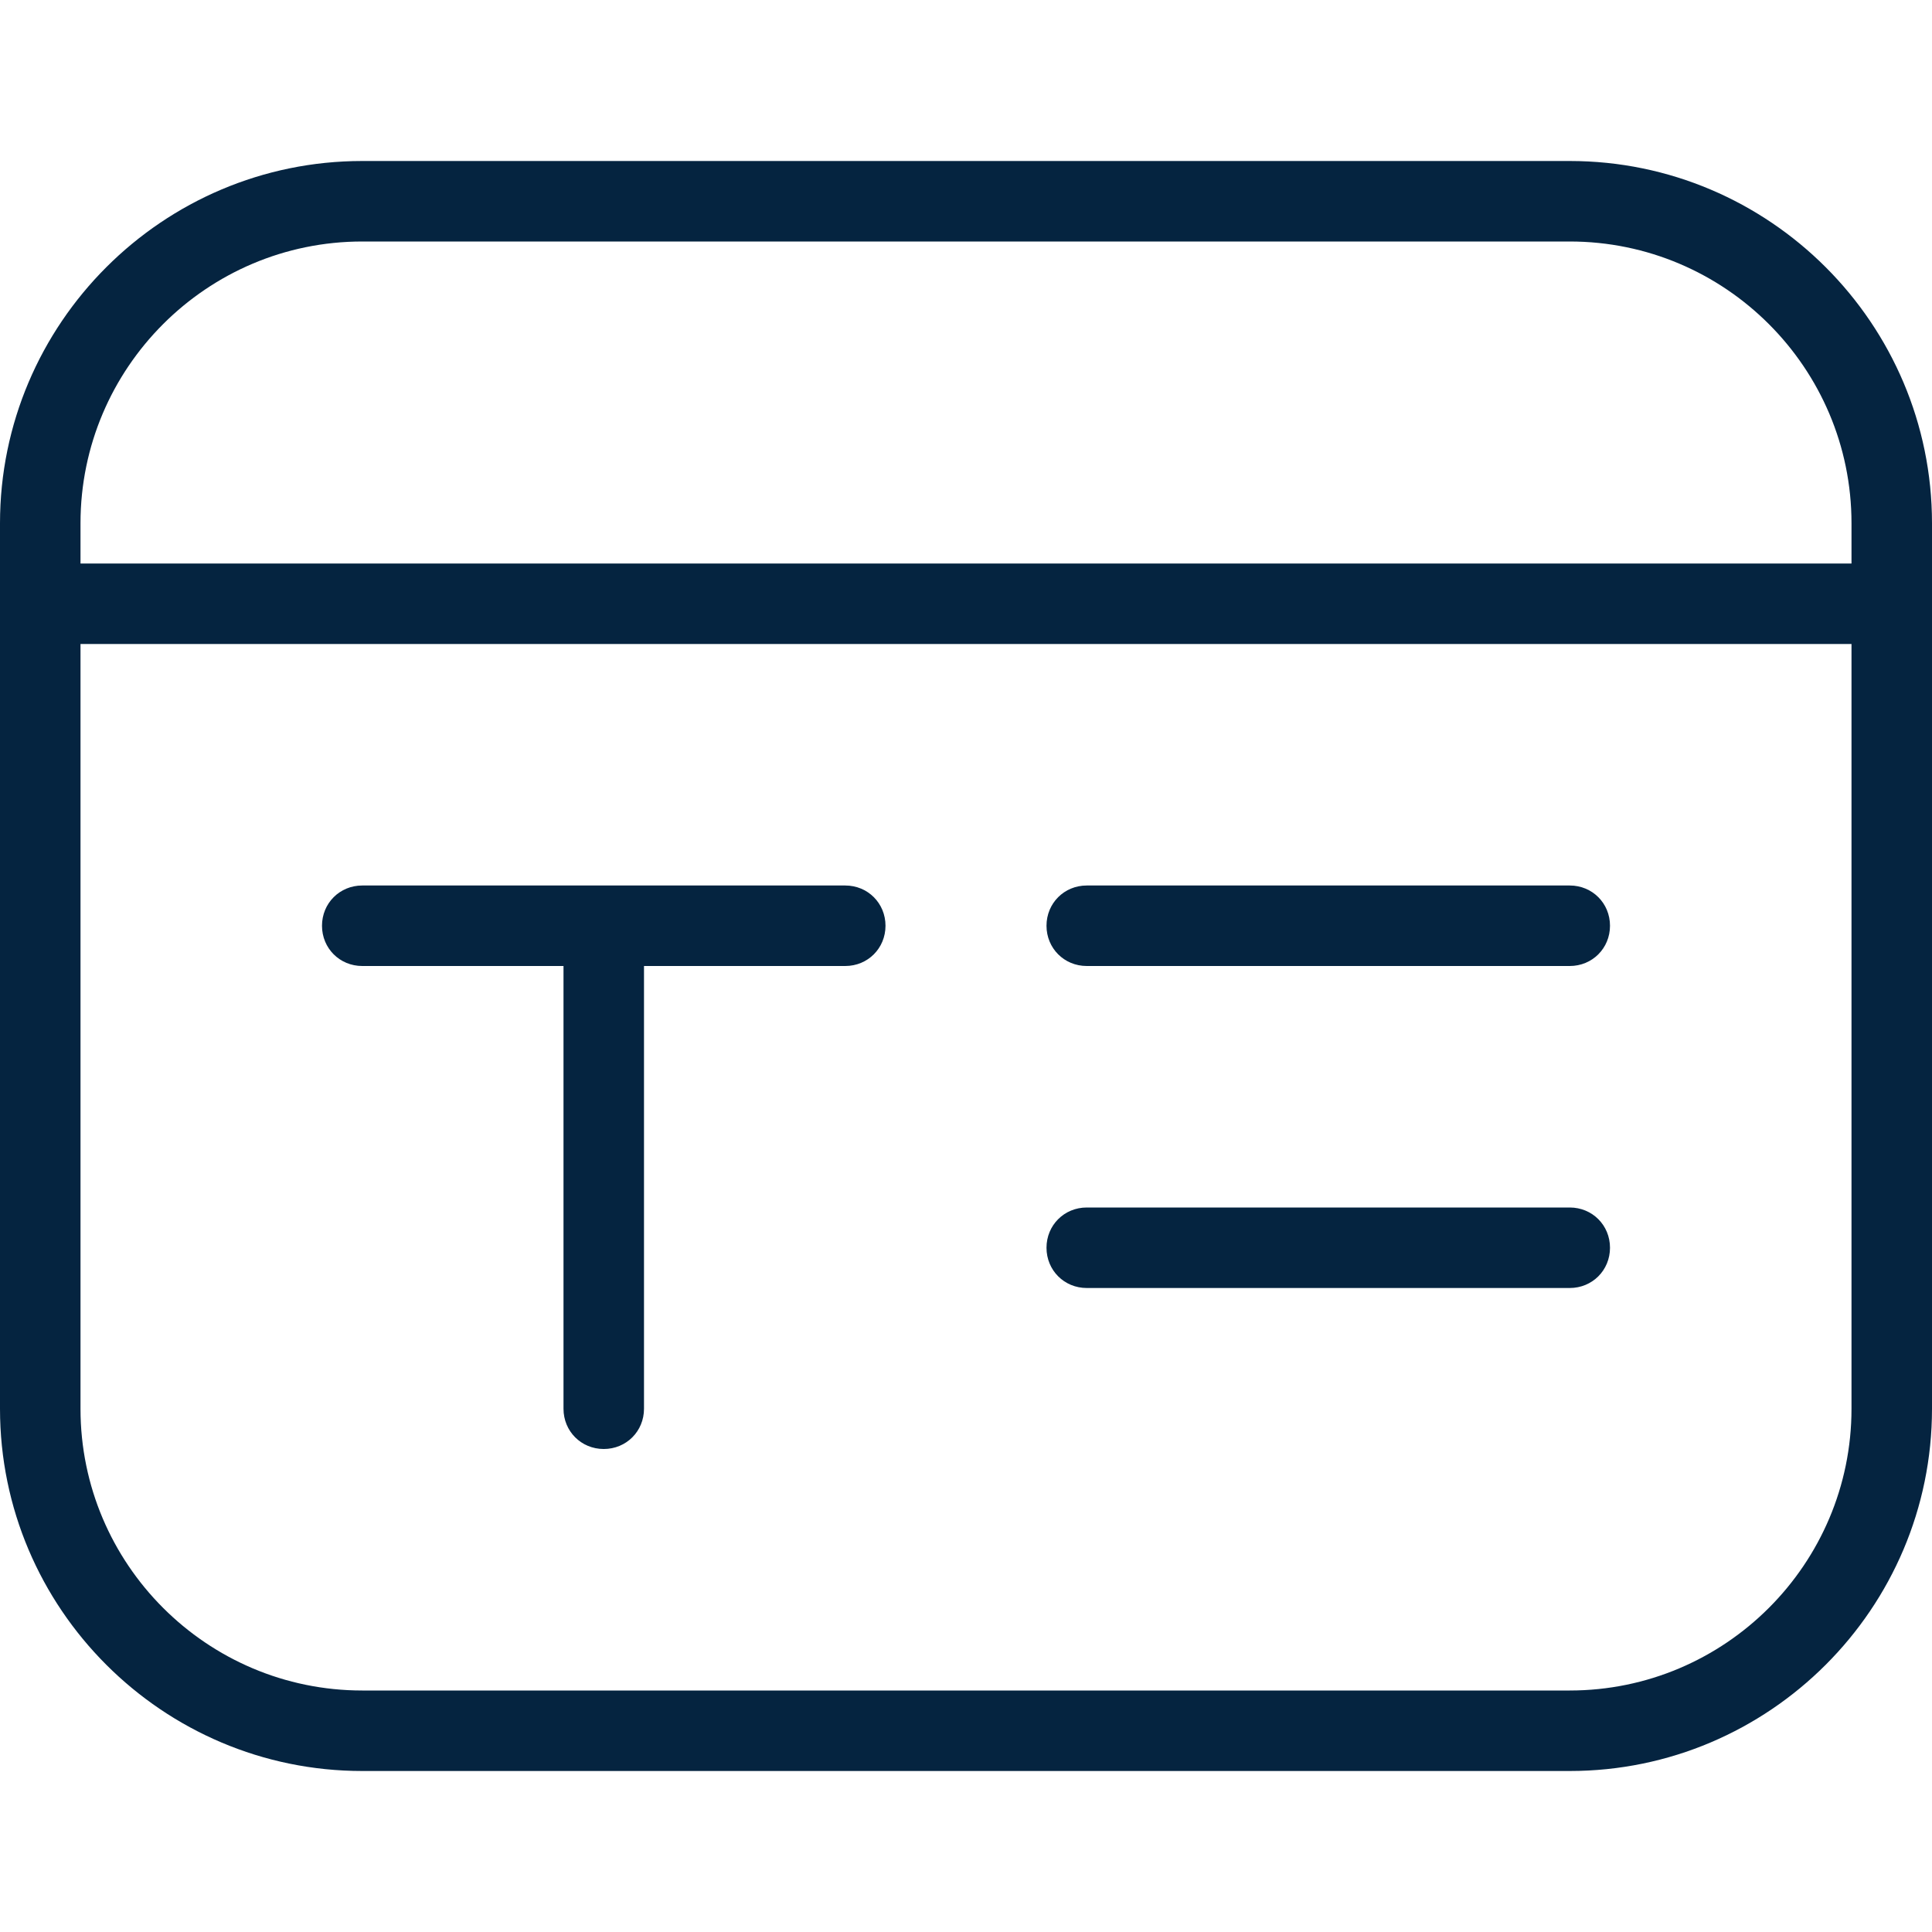 <svg width="24" height="24" viewBox="0 0 24 24" fill="none" xmlns="http://www.w3.org/2000/svg">
<g clip-path="url(#clip0_25_7494)">
<path d="M19.5 2H4.5C2.02 2 0 4.02 0 6.5V17.5C0 19.98 2.02 22 4.5 22H19.5C21.98 22 24 19.98 24 17.5V6.5C24 4.02 21.98 2 19.5 2ZM4.5 3H19.5C21.43 3 23 4.57 23 6.5V7H1V6.5C1 4.57 2.57 3 4.5 3ZM19.5 21H4.5C2.57 21 1 19.43 1 17.5V8H23V17.5C23 19.43 21.43 21 19.5 21ZM11 11.5C11 11.78 10.78 12 10.5 12H8V17.5C8 17.78 7.78 18 7.5 18C7.22 18 7 17.78 7 17.5V12H4.5C4.22 12 4 11.78 4 11.5C4 11.22 4.22 11 4.5 11H10.5C10.78 11 11 11.22 11 11.5ZM20 11.5C20 11.78 19.78 12 19.5 12H13.5C13.22 12 13 11.78 13 11.5C13 11.22 13.22 11 13.5 11H19.5C19.78 11 20 11.22 20 11.5ZM20 15.5C20 15.78 19.78 16 19.5 16H13.5C13.22 16 13 15.78 13 15.5C13 15.22 13.22 15 13.5 15H19.5C19.78 15 20 15.22 20 15.5Z" fill="#052440"/>
</g>
<defs>
<clipPath id="clip0_25_7494">
<rect width="24" height="24" fill="white"/>
</clipPath>
</defs>
</svg>
